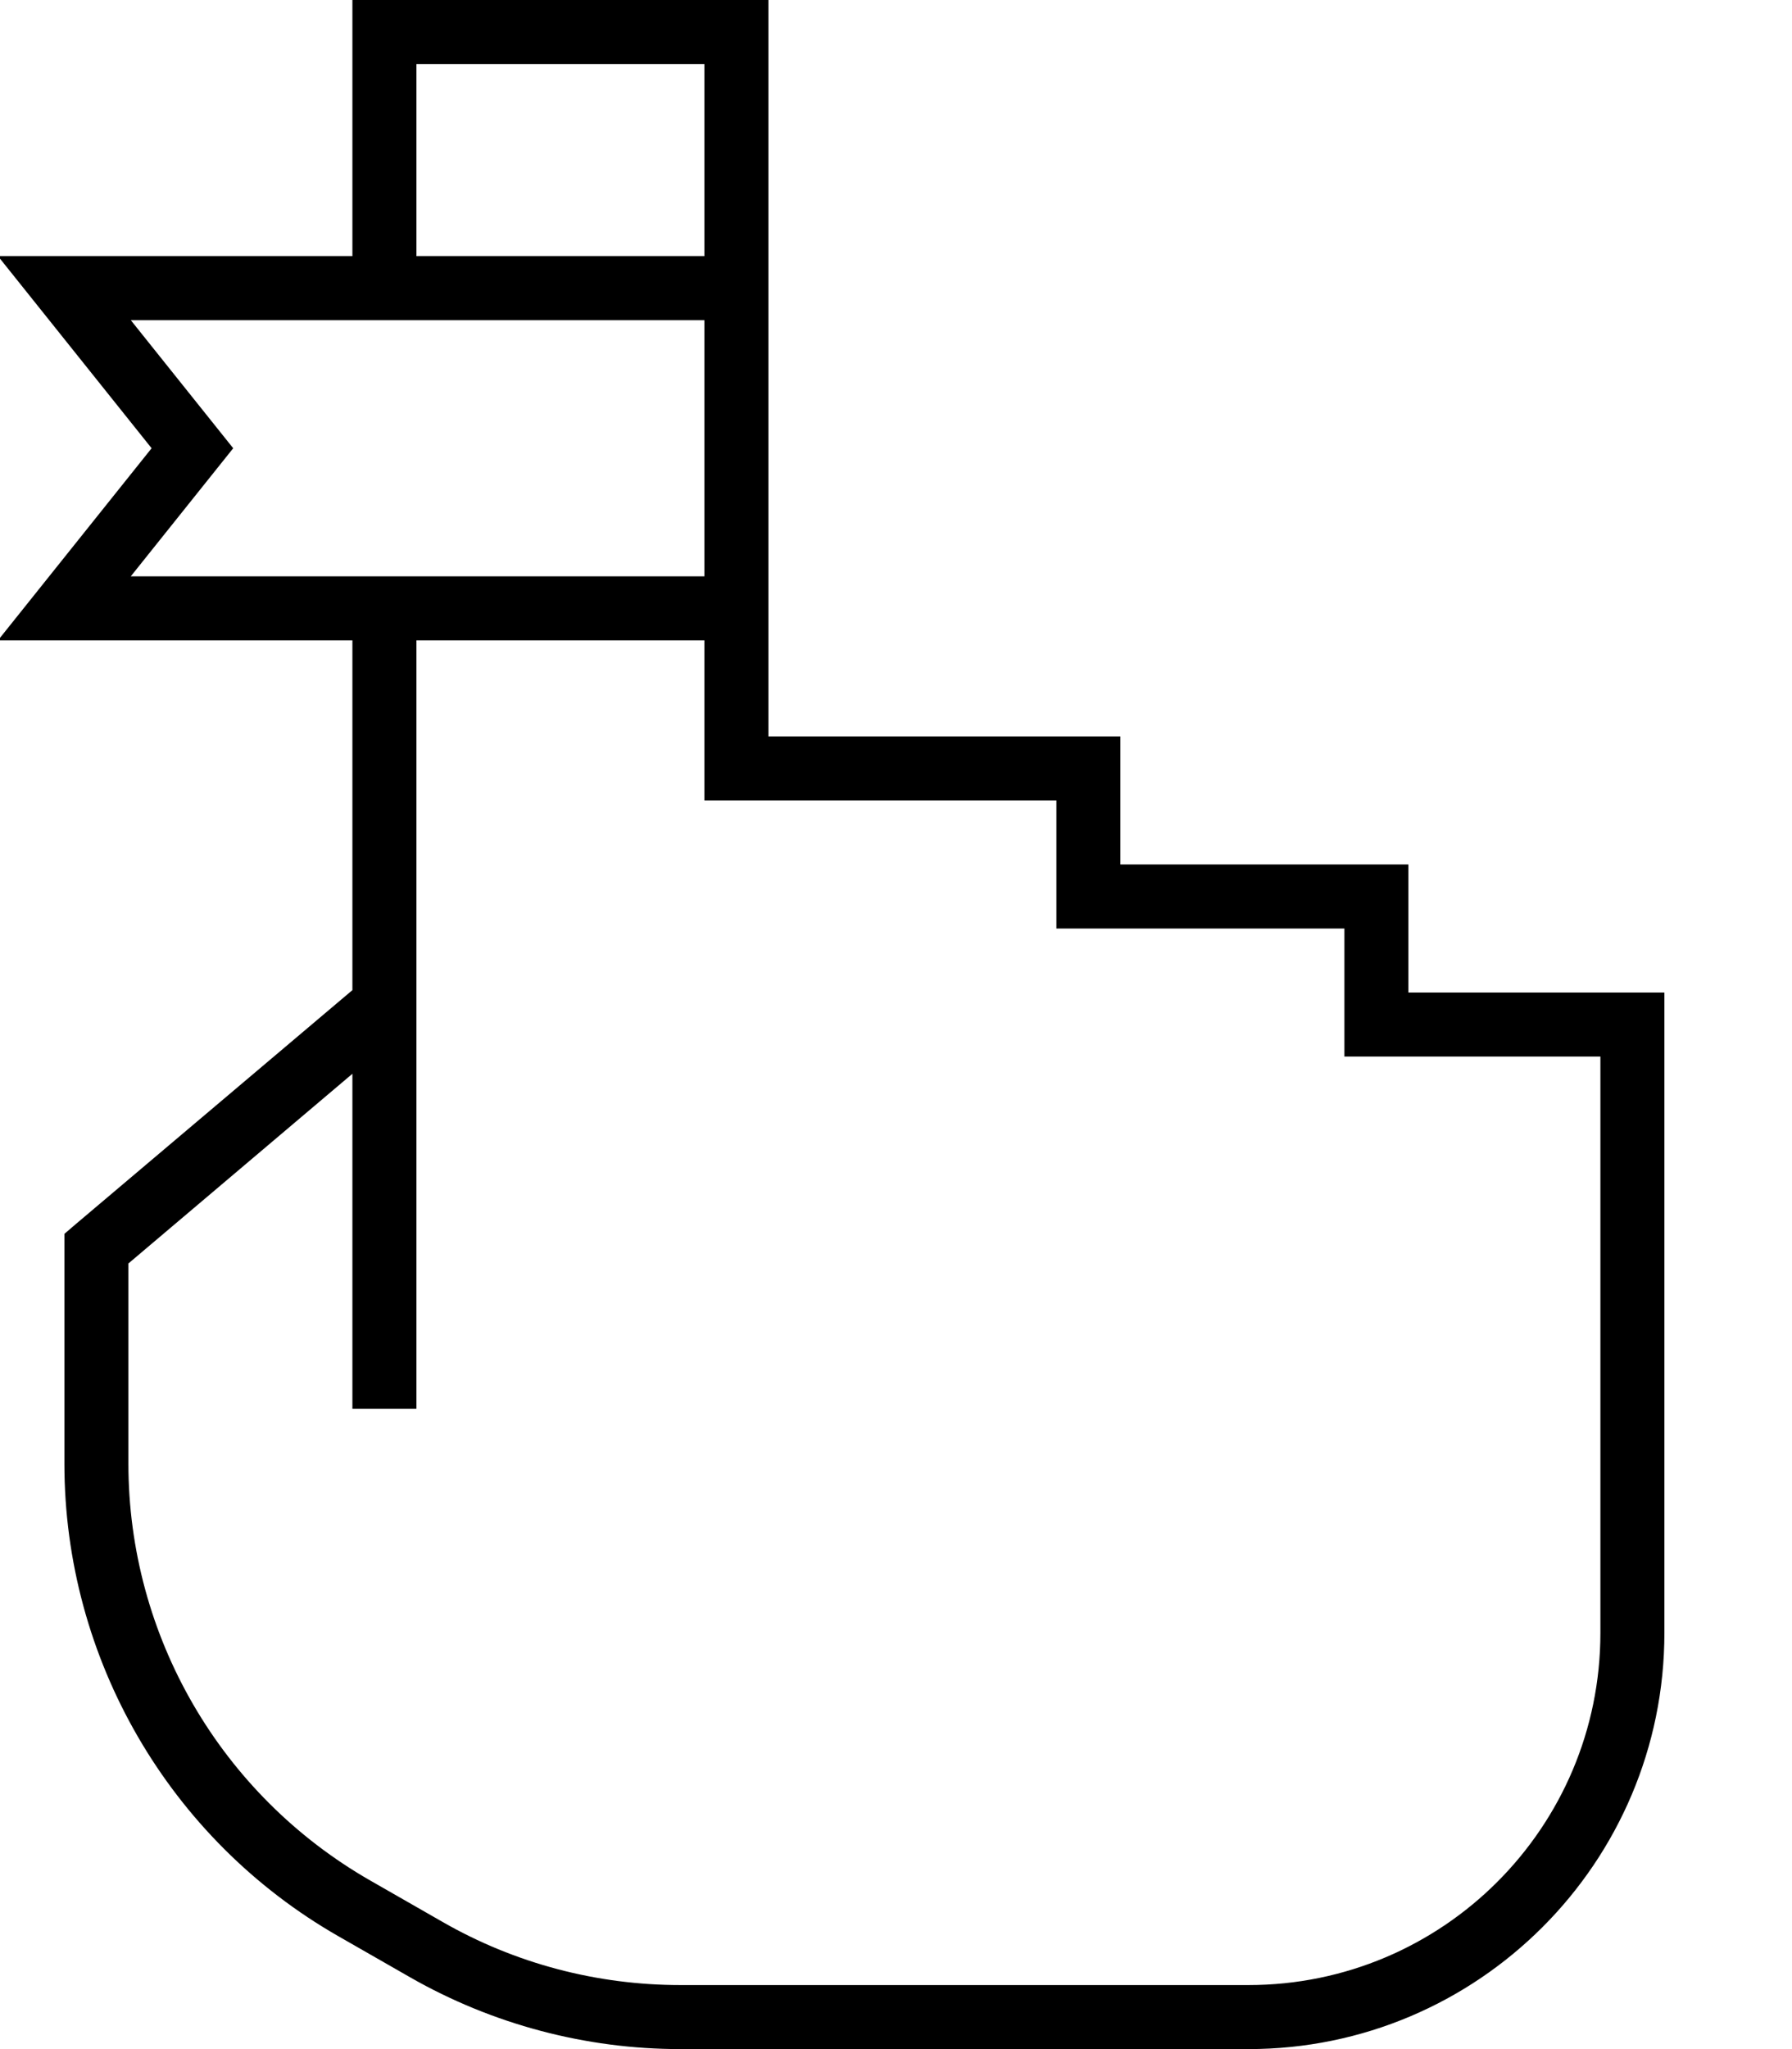 <svg fill="currentColor" xmlns="http://www.w3.org/2000/svg" viewBox="0 0 448 512"><!--! Font Awesome Pro 7.0.1 by @fontawesome - https://fontawesome.com License - https://fontawesome.com/license (Commercial License) Copyright 2025 Fonticons, Inc. --><path fill="currentColor" d="M96.1 0l-8 0 0 64-88.6 0c4 5 16.8 21 38.4 48-21.6 27-34.4 43-38.4 48l88.6 0 0 87.4-69.2 58.5-2.8 2.4 0 57.4c0 48.8 26.2 93.9 68.5 118.1l18 10.3c20.5 11.7 43.8 17.9 67.5 17.9l142 0c57.4 0 104-46.6 104-104l0-160-64 0 0-32-72 0 0-32-88 0 0-184-96 0zm80 64l-72 0 0-48 72 0 0 48zm0 16l0 64-143.4 0 21.6-27 4-5-4-5-21.6-27 143.4 0zm0 80l0 40 88 0 0 32 72 0 0 32 64 0 0 144c0 48.6-39.4 88-88 88l-142 0c-20.9 0-41.4-5.4-59.5-15.8l-18-10.3c-37.4-21.4-60.5-61.1-60.5-104.2l0-50 56-47.4 0 83.7 16 0 0-192 72 0z"/></svg>